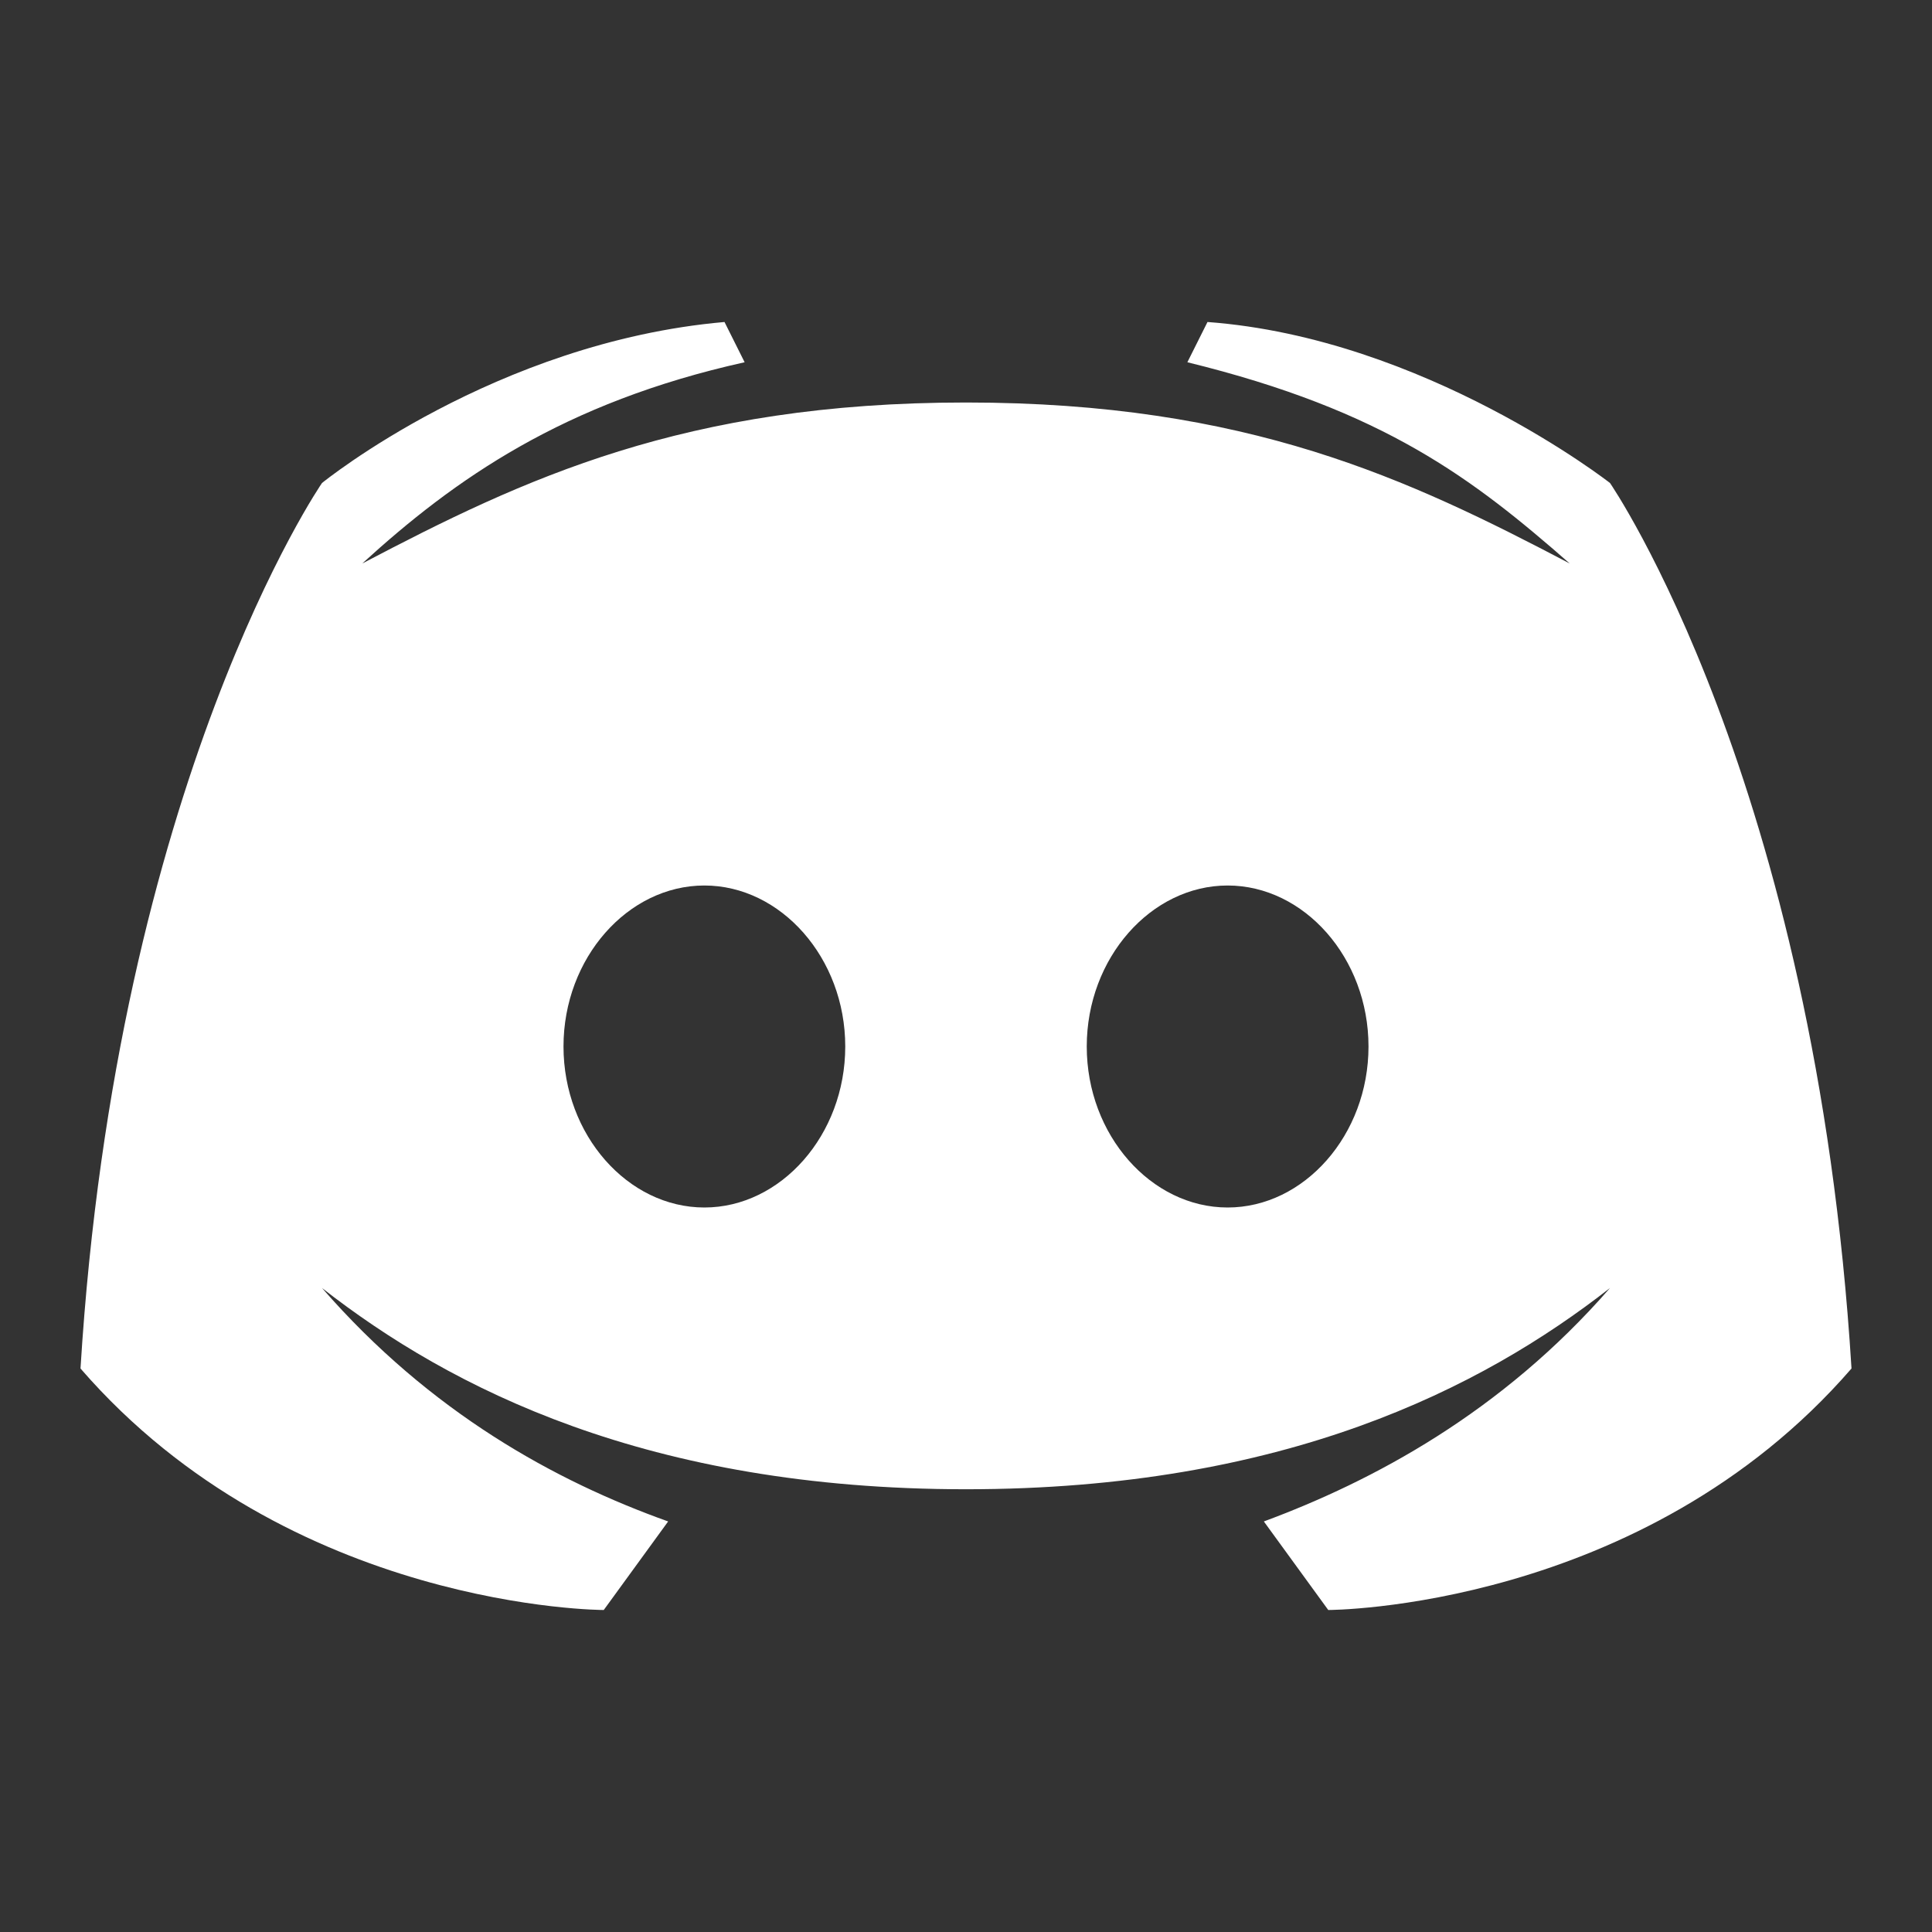 <?xml version="1.0" encoding="utf-8"?>
<!-- Generator: Adobe Illustrator 24.2.1, SVG Export Plug-In . SVG Version: 6.00 Build 0)  -->
<svg version="1.1" id="Layer_1" xmlns="http://www.w3.org/2000/svg" xmlns:xlink="http://www.w3.org/1999/xlink" x="0px" y="0px"
	 viewBox="0 0 48 48" style="enable-background:new 0 0 48 48;" xml:space="preserve">
<rect x="0" y="0" width="48" height="48" fill="#333333" stroke="none"/>
<style type="text/css">
	.st0{fill:#FFFFFF;}
</style>
<path class="st0" d="M40,12c0,0-4.6-3.6-10-4l-0.5,1c4.9,1.2,7.1,2.9,9.5,5c-4-2.1-8-4-15-4s-11,1.9-15,4c2.3-2.1,5-4,9.5-5L18,8
	c-5.7,0.5-10,4-10,4s-5.1,7.4-6,22c5.2,6,13,6,13,6l1.6-2.2c-2.8-1-5.9-2.7-8.6-5.8c3.2,2.5,8.1,5,16,5s12.8-2.5,16-5
	c-2.7,3.1-5.9,4.8-8.6,5.8L33,40c0,0,7.8,0,13-6C45.1,19.4,40,12,40,12z M17.5,30c-1.9,0-3.5-1.8-3.5-4s1.6-4,3.5-4s3.5,1.8,3.5,4
	S19.4,30,17.5,30z M30.5,30c-1.9,0-3.5-1.8-3.5-4s1.6-4,3.5-4s3.5,1.8,3.5,4S32.4,30,30.5,30z"/>
</svg>
